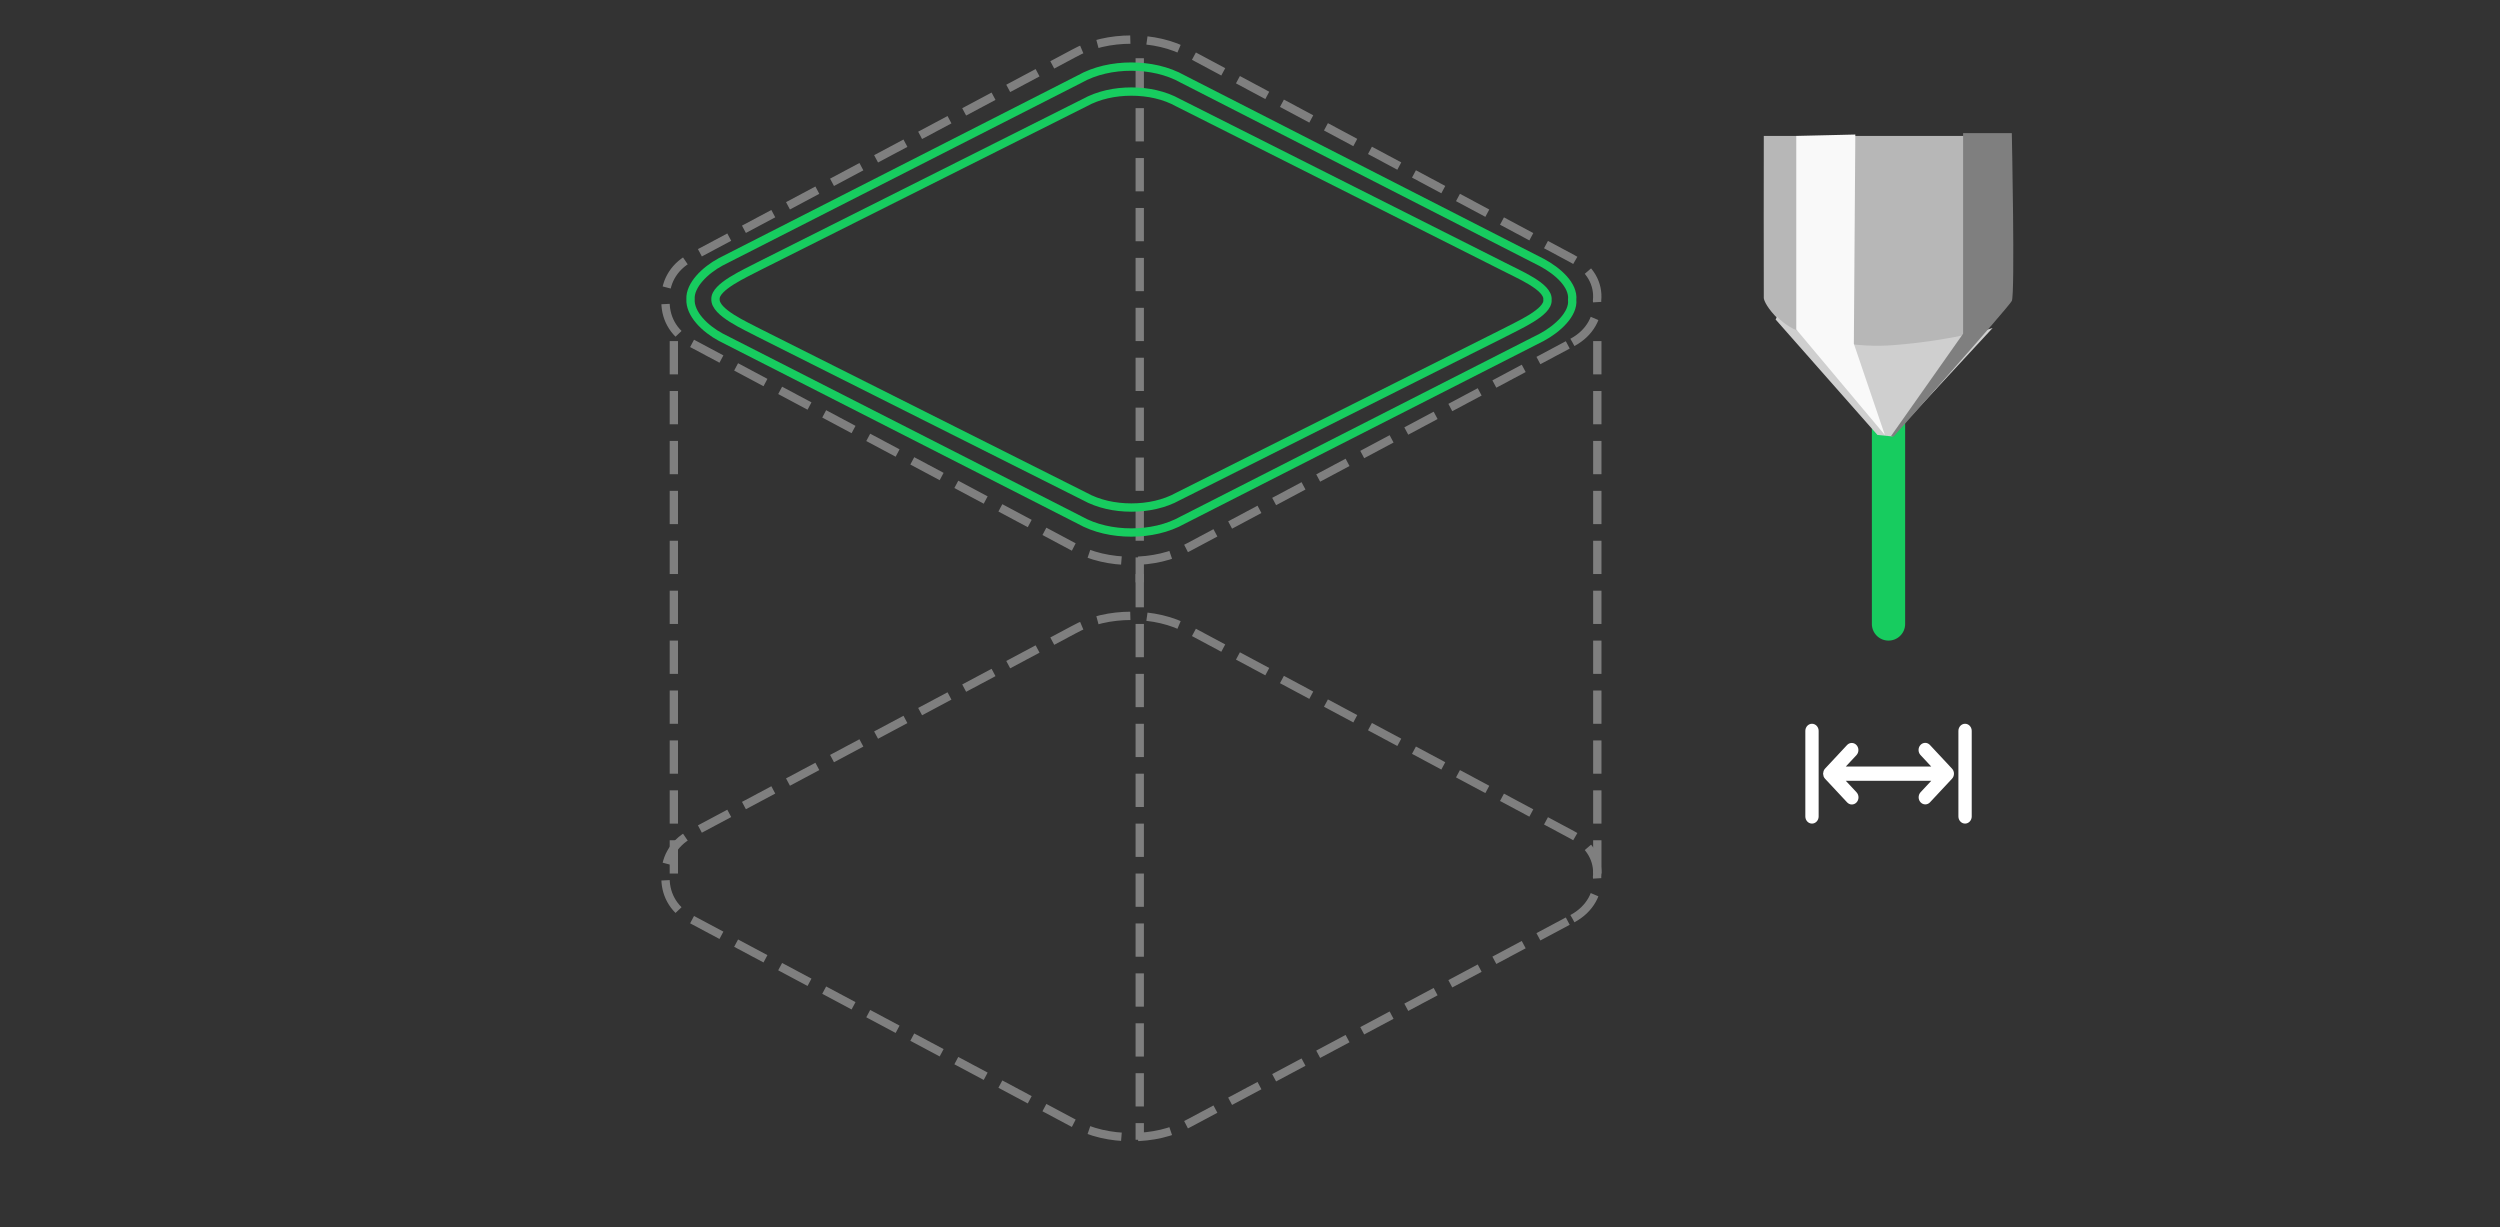 <svg 
 xmlns="http://www.w3.org/2000/svg"
 xmlns:xlink="http://www.w3.org/1999/xlink"
 width="300.5px" height="147.5px">
<rect width="100%" height="100%" fill="#333333" stroke="none"/>
<path fill-rule="evenodd"  fill="none"
 d="M-0.002,-0.000 L299.999,-0.000 L299.999,147.000 L-0.002,147.000 L-0.002,-0.000 Z"/>
<path fill-rule="evenodd"  stroke="rgb(127, 127, 127)" stroke-width="1px" stroke-dasharray="4, 2" stroke-linecap="butt" stroke-linejoin="miter" fill="none"
 d="M189.009,110.420 C191.148,109.271 192.162,107.277 191.968,105.395 C192.176,103.401 191.148,101.518 189.009,100.369 L142.921,75.699 C140.880,74.550 138.436,74.024 135.992,74.024 C133.548,74.024 131.090,74.550 129.048,75.699 L82.960,100.272 C80.822,101.421 79.905,103.415 80.002,105.297 C79.905,107.291 80.822,109.271 82.960,110.420 L129.048,135.006 C131.090,136.156 133.534,136.682 135.992,136.682 C138.436,136.682 140.880,136.156 142.921,135.006 L189.009,110.420 Z"/>
<path fill-rule="evenodd"  stroke="rgb(127, 127, 127)" stroke-width="1px" stroke-dasharray="4, 2" stroke-linecap="butt" stroke-linejoin="miter" fill="none"
 d="M189.009,41.154 C191.148,40.005 192.162,38.011 191.968,36.129 C192.176,34.135 191.148,32.252 189.009,31.102 L142.921,6.433 C140.880,5.283 138.436,4.758 135.992,4.758 C133.548,4.758 131.090,5.283 129.048,6.433 L82.960,31.006 C80.822,32.155 79.905,34.149 80.002,36.031 C79.905,38.025 80.822,40.005 82.960,41.154 L129.048,65.740 C131.090,66.890 133.534,67.416 135.992,67.416 C138.436,67.416 140.880,66.890 142.921,65.740 L189.009,41.154 Z"/>
<path fill-rule="evenodd"  stroke="rgb(127, 127, 127)" stroke-width="1px" stroke-dasharray="4, 2" stroke-linecap="butt" stroke-linejoin="miter" fill="none"
 d="M80.997,40.999 L80.997,104.999 "/>
<path fill-rule="evenodd"  stroke="rgb(127, 127, 127)" stroke-width="1px" stroke-dasharray="4, 2" stroke-linecap="butt" stroke-linejoin="miter" fill="none"
 d="M191.997,40.999 L191.997,104.999 "/>
<path fill-rule="evenodd"  stroke="rgb(127, 127, 127)" stroke-width="1px" stroke-dasharray="4, 2" stroke-linecap="butt" stroke-linejoin="miter" fill="none"
 d="M136.997,68.999 L136.997,136.998 "/>
<path fill-rule="evenodd"  stroke="rgb(127, 127, 127)" stroke-width="1px" stroke-dasharray="4, 2" stroke-linecap="butt" stroke-linejoin="miter" fill="none"
 d="M136.997,6.999 L136.997,69.999 "/>
<path fill-rule="evenodd"  stroke="rgb(23, 204, 95)" stroke-width="1px" stroke-linecap="butt" stroke-linejoin="miter" fill="none"
 d="M185.332,40.536 C187.243,39.509 189.149,37.728 188.976,36.044 C189.161,34.263 187.243,32.579 185.332,31.553 L142.172,9.504 C140.349,8.476 138.164,8.006 135.981,8.006 C133.797,8.006 131.600,8.476 129.776,9.504 L86.645,31.467 C84.734,32.494 82.914,34.275 83.001,35.958 C82.914,37.740 84.734,39.509 86.645,40.536 L129.776,62.511 C131.600,63.538 133.784,64.008 135.981,64.008 C138.164,64.008 140.349,63.538 142.172,62.511 L185.332,40.536 Z"/>
<path fill-rule="evenodd"  stroke="rgb(23, 204, 95)" stroke-width="1px" stroke-linecap="butt" stroke-linejoin="miter" fill="none"
 d="M180.705,40.050 C182.436,39.133 186.163,37.542 186.006,36.040 C186.174,34.449 182.436,32.946 180.705,32.029 L141.606,12.343 C139.954,11.425 137.975,11.006 135.997,11.006 C134.018,11.006 132.028,11.425 130.375,12.343 L91.302,31.952 C89.570,32.869 85.922,34.460 86.001,35.962 C85.922,37.553 89.570,39.133 91.302,40.050 L130.375,59.671 C132.028,60.587 134.006,61.007 135.997,61.007 C137.975,61.007 139.954,60.587 141.606,59.671 L180.705,40.050 Z"/>
<path fill-rule="evenodd"  fill="rgb(23, 204, 95)"
 d="M226.999,43.000 C228.103,43.000 228.999,43.895 228.999,45.000 L228.999,75.000 C228.999,76.105 228.103,77.000 226.999,77.000 C225.894,77.000 224.999,76.105 224.999,75.000 L224.999,45.000 C224.999,43.895 225.894,43.000 226.999,43.000 Z"/>
<path fill-rule="evenodd"  fill="rgb(183, 183, 183)"
 d="M212.008,16.342 C212.008,16.342 211.985,35.500 212.008,35.828 C212.034,36.156 212.437,37.067 213.783,38.399 C215.129,39.732 225.686,51.585 225.850,51.771 C226.013,51.956 226.179,52.284 226.737,52.285 C227.295,52.286 227.767,51.823 228.157,51.428 C228.546,51.033 240.318,37.887 240.755,37.371 C241.193,36.855 241.640,36.041 241.642,34.628 C241.647,33.215 241.642,16.342 241.642,16.342 L212.008,16.342 Z"/>
<path fill-rule="evenodd"  fill="rgb(207, 207, 207)"
 d="M213.605,38.056 C213.605,38.056 214.444,39.071 216.090,39.770 C218.709,40.885 223.131,41.843 227.624,41.485 C234.942,40.903 239.513,39.428 239.513,39.428 L227.447,52.456 L225.672,52.285 L213.428,38.399 L213.605,38.056 Z"/>
<path fill-rule="evenodd"  fill="rgb(127, 127, 127)"
 d="M235.965,15.999 L235.965,40.113 L227.270,52.456 L227.624,52.456 C227.624,52.456 241.418,36.957 241.820,36.171 C242.222,35.385 241.820,15.999 241.820,15.999 L235.965,15.999 Z"/>
<path fill-rule="evenodd"  fill="rgb(249, 249, 249)"
 d="M215.912,16.342 L215.912,39.599 L226.560,52.285 L222.833,41.313 L223.010,16.170 L215.912,16.342 Z"/>
<path fill-rule="evenodd"  fill="rgb(255, 255, 255)"
 d="M236.201,98.996 C235.759,98.996 235.400,98.612 235.400,98.139 L235.400,87.854 C235.400,87.380 235.759,86.996 236.201,86.996 C236.642,86.996 237.001,87.380 237.001,87.854 L237.001,98.139 C237.001,98.612 236.642,98.996 236.201,98.996 ZM231.966,96.458 C231.651,96.773 231.160,96.764 230.855,96.438 C230.551,96.111 230.542,95.585 230.836,95.247 L232.135,93.854 L221.866,93.854 L223.167,95.247 C223.470,95.584 223.466,96.119 223.157,96.449 C222.848,96.780 222.349,96.784 222.035,96.458 L219.370,93.604 C219.295,93.524 219.236,93.428 219.195,93.322 C219.171,93.258 219.168,93.190 219.158,93.123 C219.152,93.080 219.134,93.041 219.134,92.996 C219.134,92.950 219.152,92.910 219.159,92.865 C219.168,92.800 219.172,92.733 219.195,92.671 C219.236,92.564 219.296,92.468 219.371,92.388 L222.035,89.533 C222.351,89.219 222.842,89.228 223.146,89.554 C223.451,89.881 223.460,90.406 223.166,90.744 L221.865,92.139 L232.135,92.139 L230.835,90.744 C230.531,90.408 230.536,89.873 230.844,89.543 C231.153,89.213 231.652,89.207 231.966,89.533 L234.633,92.391 C234.945,92.725 234.945,93.267 234.633,93.602 L231.966,96.458 ZM217.800,98.996 C217.359,98.996 217.001,98.612 217.001,98.139 L217.001,87.854 C217.001,87.380 217.359,86.996 217.800,86.996 C218.242,86.996 218.601,87.380 218.601,87.854 L218.601,98.139 C218.601,98.612 218.242,98.996 217.800,98.996 Z"/>
</svg>
